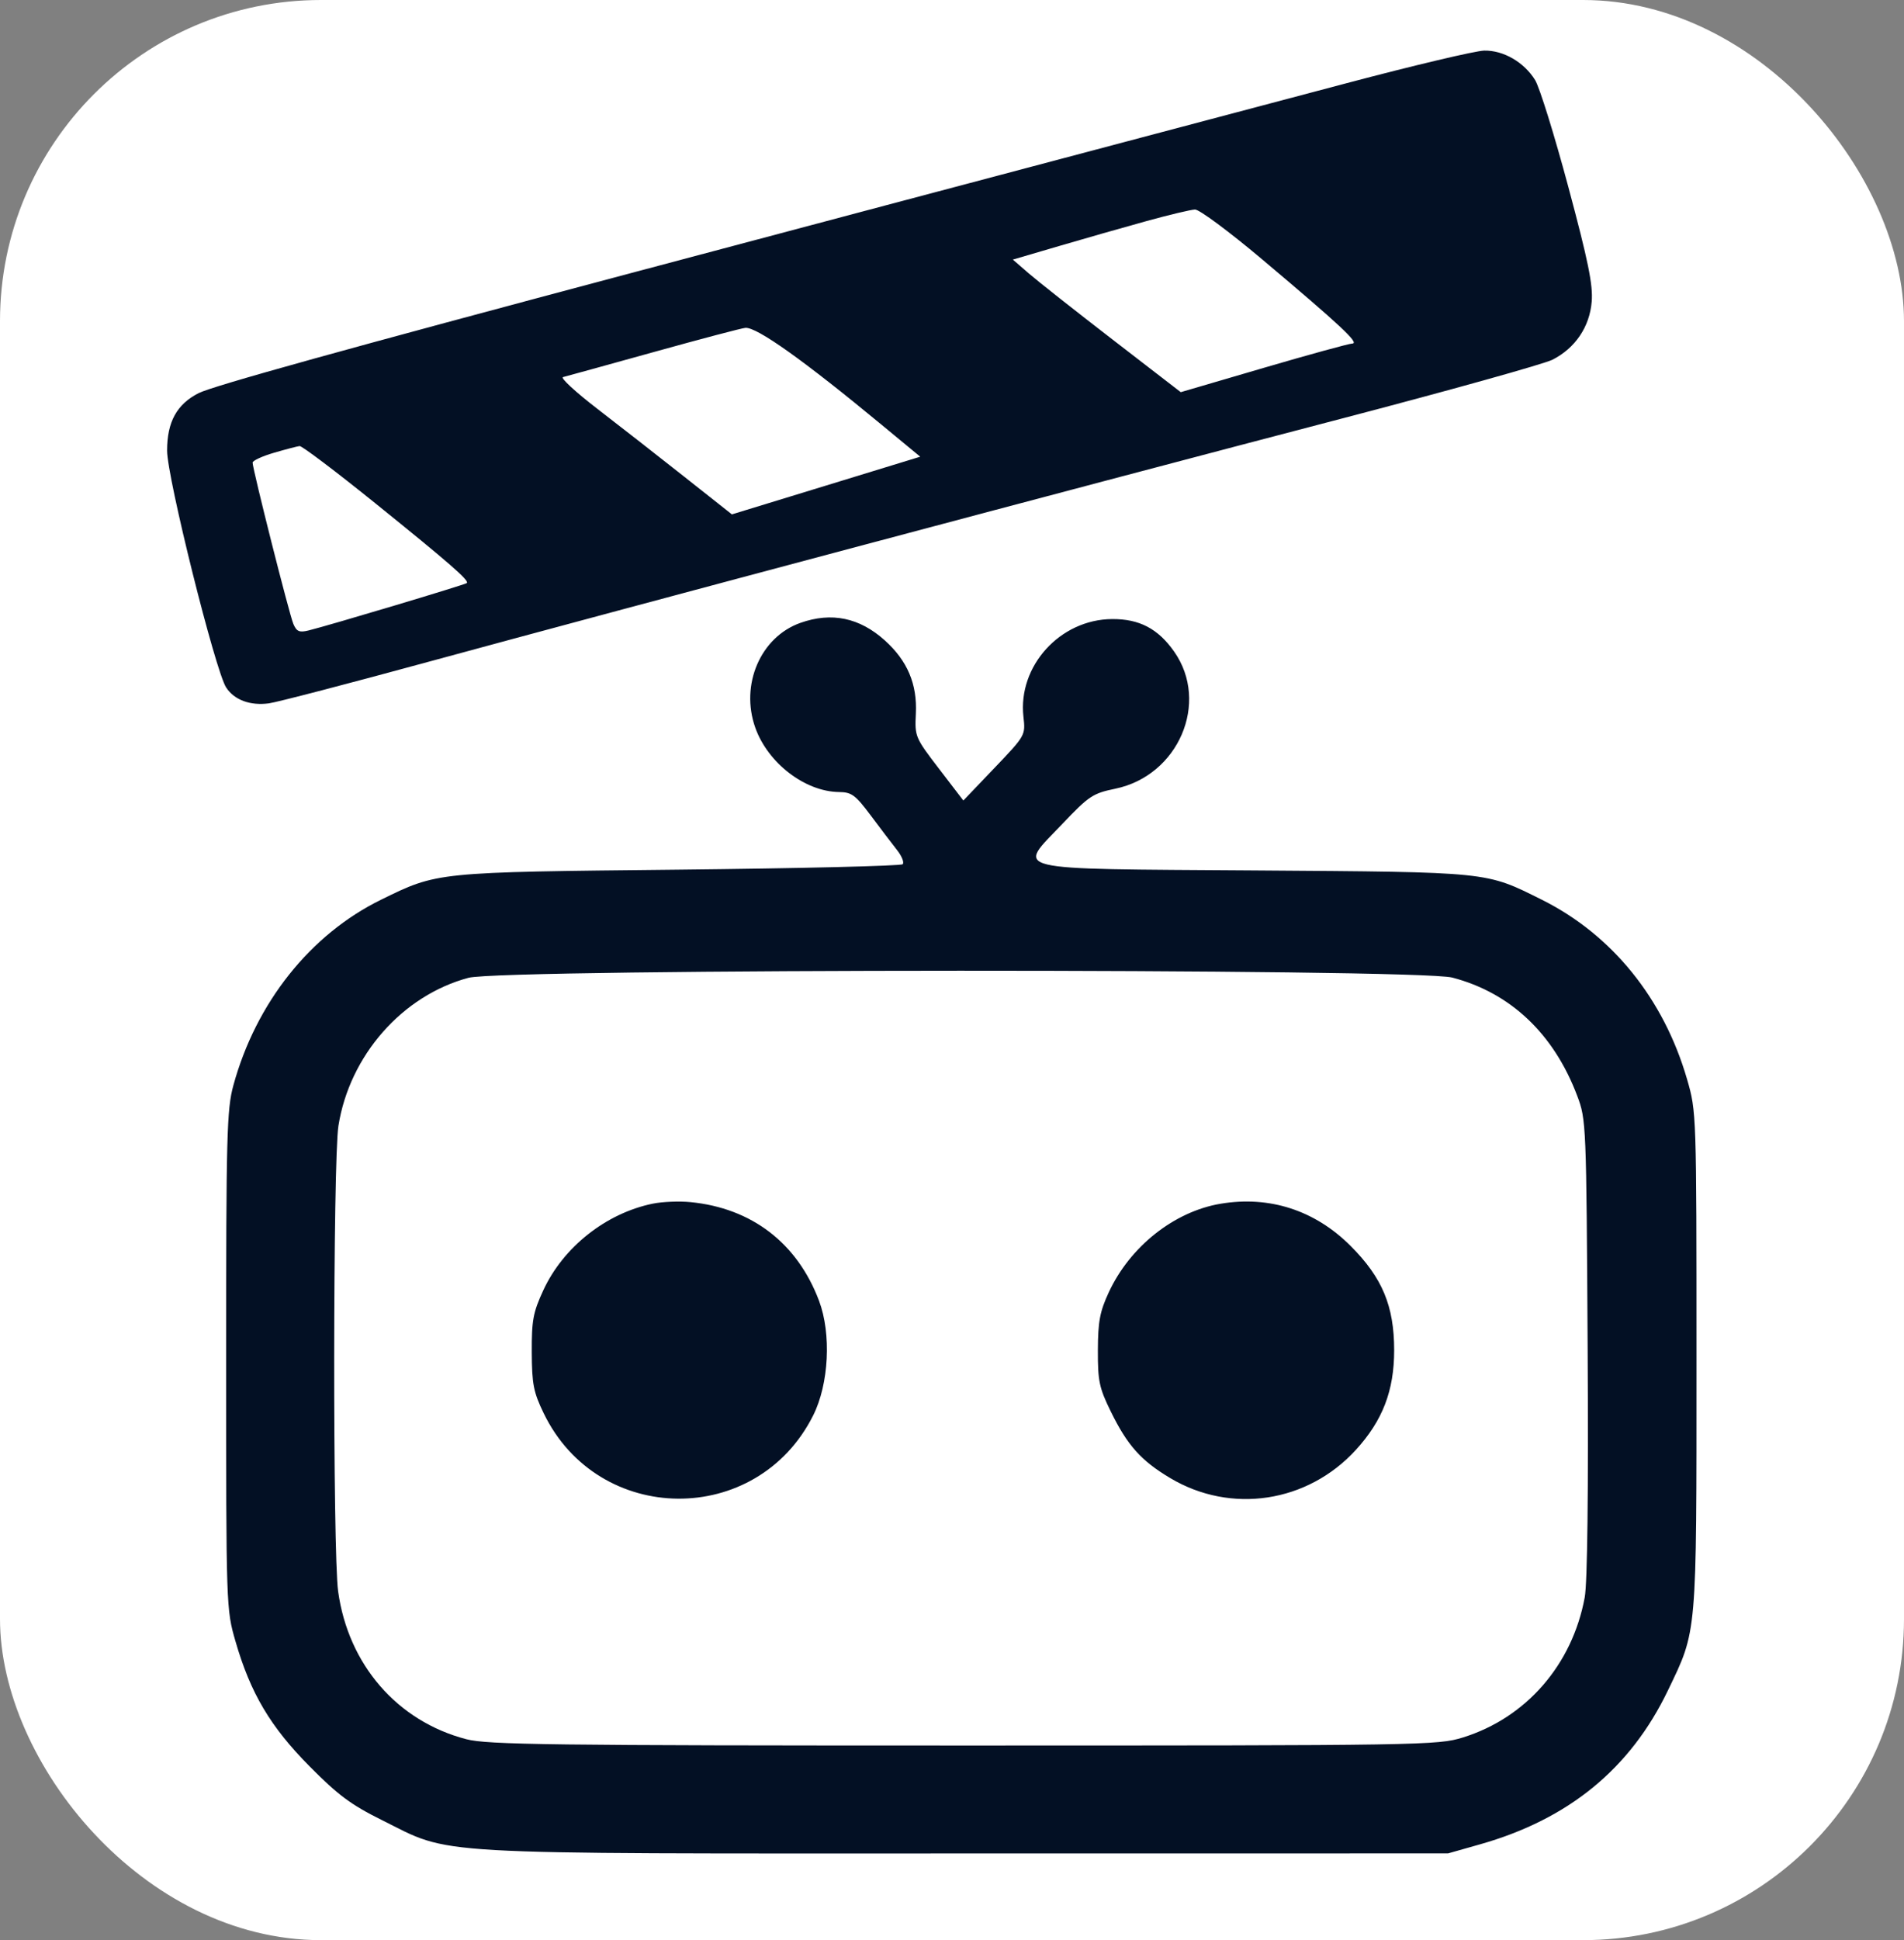 <svg width="866" height="882" viewBox="0 0 866 882" fill="none" xmlns="http://www.w3.org/2000/svg">
<rect x="0" y="0" width="866" height="882" fill="#808080" stroke="none"/>
<rect width="866" height="882" rx="146" fill="white"/>
<path fill-rule="evenodd" clip-rule="evenodd" d="M612.302 37.863C581.734 45.962 539.635 57.108 518.75 62.634C441.547 83.071 364.359 103.561 287.182 124.092C157.719 158.54 96.703 175.472 90.328 178.728C80.406 183.79 76.005 191.806 76 204.842C75.99 217.025 97.948 305.045 102.87 312.551C106.583 318.223 113.792 320.889 122.313 319.749C125.875 319.275 158.802 310.702 195.479 300.696C283.344 276.743 496.953 219.879 609.443 190.499C658.813 177.603 702.318 165.462 706.13 163.525C716.5 158.233 723.016 148.582 723.958 137.129C724.583 129.54 722.359 118.644 713.313 84.931C707.031 61.498 700.234 39.66 698.219 36.4C693.193 28.264 683.818 22.837 675.068 23.004C671.115 23.077 642.87 29.764 612.302 37.863ZM521.526 100.488C508.271 104.17 495.042 107.941 481.839 111.806L460.677 118.014L467.943 124.311C471.943 127.775 489.125 141.332 506.13 154.441L537.047 178.28L574.672 167.264C595.365 161.207 613.547 156.217 615.078 156.176C618.469 156.087 609.62 147.837 573.953 117.811C559.13 105.327 545.432 95.176 543.526 95.249C541.615 95.321 531.714 97.676 521.526 100.488ZM297.37 160.035C275.974 165.983 257.385 171.108 256.073 171.426C254.75 171.738 261.802 178.249 271.74 185.889C285 196.129 298.203 206.436 311.349 216.816L332.891 233.842L375.719 220.733L418.552 207.618L400.917 193.051C365.521 163.795 344.292 148.691 339.052 149.04C337.521 149.139 318.766 154.087 297.37 160.035ZM124.62 205.827C119.271 207.384 114.896 209.405 114.896 210.316C114.896 213.306 131.583 279.337 133.432 283.655C134.906 287.108 136.146 287.639 140.349 286.608C149.74 284.301 211.604 265.79 212.328 265.066C213.505 263.889 204.521 256.066 170.531 228.66C152.734 214.306 137.313 202.66 136.26 202.78C135.203 202.9 129.969 204.269 124.62 205.827ZM364.063 283.155C345.901 289.577 336.563 311.29 343.547 330.858C349.286 346.941 366.188 359.894 381.661 360.066C387.359 360.129 389.099 361.42 396.057 370.738C400.406 376.566 405.771 383.613 407.974 386.4C410.177 389.186 411.344 392.103 410.563 392.884C409.781 393.665 363.984 394.769 308.797 395.348C197.88 396.499 199.115 396.374 173.25 409.051C141.141 424.79 116.401 455.884 106.146 493.415C103.156 504.337 102.854 515.941 102.854 618.462C102.854 730.92 102.875 731.535 107.12 746.202C113.938 769.749 122.964 784.973 140.797 802.978C153.75 816.066 159.62 820.431 173.599 827.374C206.12 843.53 190.281 842.618 439.089 842.592L658.615 842.566L673.057 838.478C713.443 827.045 741.479 804.118 758.609 768.514C771.948 740.795 771.62 744.571 771.62 618.462C771.62 505.999 771.599 505.384 767.354 490.717C756.714 453.978 733.193 424.91 701.224 408.999C675.542 396.212 678.068 396.467 571.094 395.707C456.177 394.889 462.432 396.41 483.365 374.374C495.26 361.853 497.057 360.66 507.255 358.556C536.005 352.618 550.297 319.353 534.036 296.217C526.714 285.795 518.214 281.342 505.797 281.431C482.141 281.592 462.896 302.806 465.495 325.853C466.448 334.306 466.406 334.368 452.307 349.124L438.161 363.92L427.099 349.488C416.234 335.316 416.042 334.858 416.557 324.441C417.224 311.004 412.734 300.394 402.464 291.15C390.958 280.785 378.25 278.139 364.063 283.155ZM213.078 444.514C182.969 452.566 158.984 479.853 153.927 511.806C151.438 527.535 151.323 705.577 153.792 723.441C158.396 756.764 180.693 782.478 212.078 790.65C221.75 793.17 249.807 793.525 438.359 793.525C647.479 793.525 653.927 793.42 665.365 789.868C694.161 780.915 715.109 756.853 720.776 726.212C722.01 719.54 722.49 678.66 722.109 612.478C721.526 510.816 721.453 508.983 717.38 498.196C706.745 469.983 687.01 451.311 660.542 444.415C644.359 440.202 228.854 440.29 213.078 444.514ZM296.943 547.181C275.667 551.53 256.188 566.92 247.12 586.556C242.469 596.613 241.802 600.207 241.87 614.754C241.938 629.233 242.646 632.874 247.266 642.426C272.089 693.78 344.313 694.394 369.854 643.467C377.026 629.165 378.188 606.379 372.516 591.327C362.625 565.098 341.896 549.202 314.042 546.488C308.948 545.988 301.25 546.301 296.943 547.181ZM555.151 547.228C534.057 550.764 513.964 566.681 504.313 587.488C500.24 596.275 499.396 600.764 499.349 613.827C499.302 627.827 499.948 630.91 505.193 641.618C512.766 657.082 518.969 664.03 532.286 671.962C559.938 688.426 594.75 683.134 616.688 659.129C628.885 645.785 634.109 632.202 634.109 613.827C634.109 593.733 628.719 580.832 614.318 566.426C598.083 550.191 577.432 543.493 555.151 547.228Z" fill="#031024"/>
</svg>
